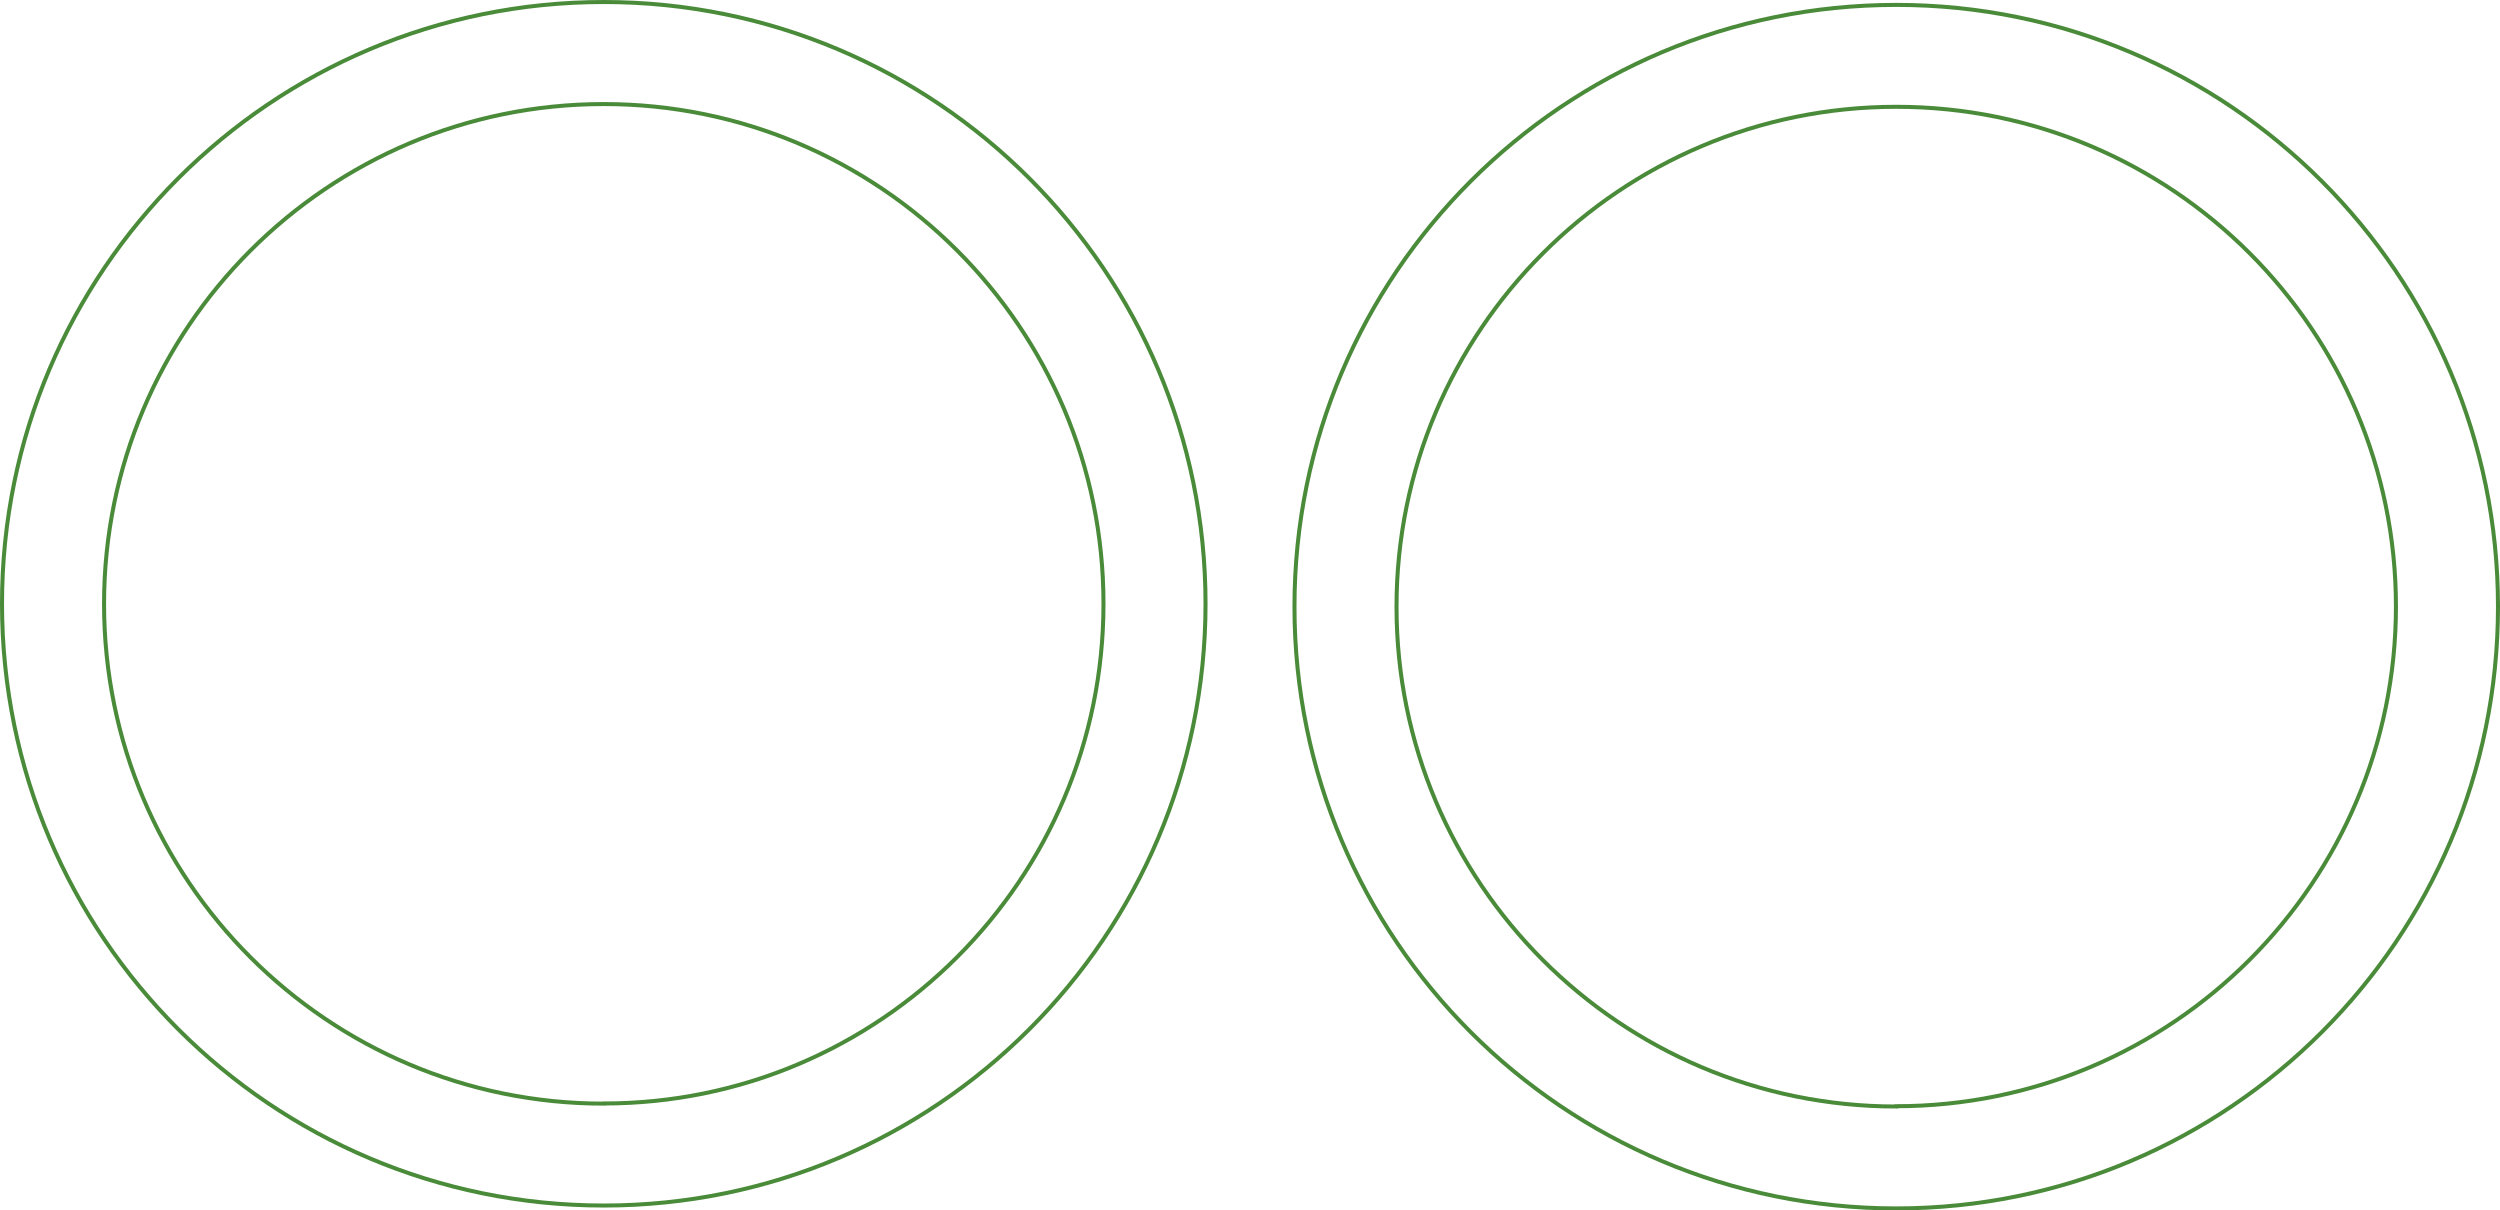 <?xml version="1.0" encoding="UTF-8"?>
<svg id="Ebene_1" data-name="Ebene 1" xmlns="http://www.w3.org/2000/svg" width="61.28mm" height="29.67mm" viewBox="0 0 173.7 84.1">
  <defs>
    <style>
      .cls-1 {
        fill: none;
        stroke: #4a8b3a;
        stroke-miterlimit: 10;
        stroke-width: .28px;
      }
    </style>
  </defs>
  <path id="Ring" class="cls-1" d="M41.95,.14C18.86,.14,.14,18.86,.14,41.95s18.72,41.81,41.81,41.81,41.81-18.72,41.81-41.81S65.04,.14,41.95,.14Zm0,76.54c-19.18,0-34.72-15.55-34.72-34.72S22.78,7.23,41.95,7.23s34.72,15.55,34.72,34.72-15.55,34.72-34.72,34.72Z"/>
  <path id="Ring-2" data-name="Ring" class="cls-1" d="M131.75,.34c-23.09,0-41.81,18.72-41.81,41.81s18.72,41.81,41.81,41.81,41.81-18.72,41.81-41.81S154.84,.34,131.75,.34Zm0,76.54c-19.18,0-34.72-15.55-34.72-34.72S112.57,7.42,131.75,7.42s34.72,15.55,34.72,34.72-15.55,34.72-34.72,34.72Z"/>
</svg>